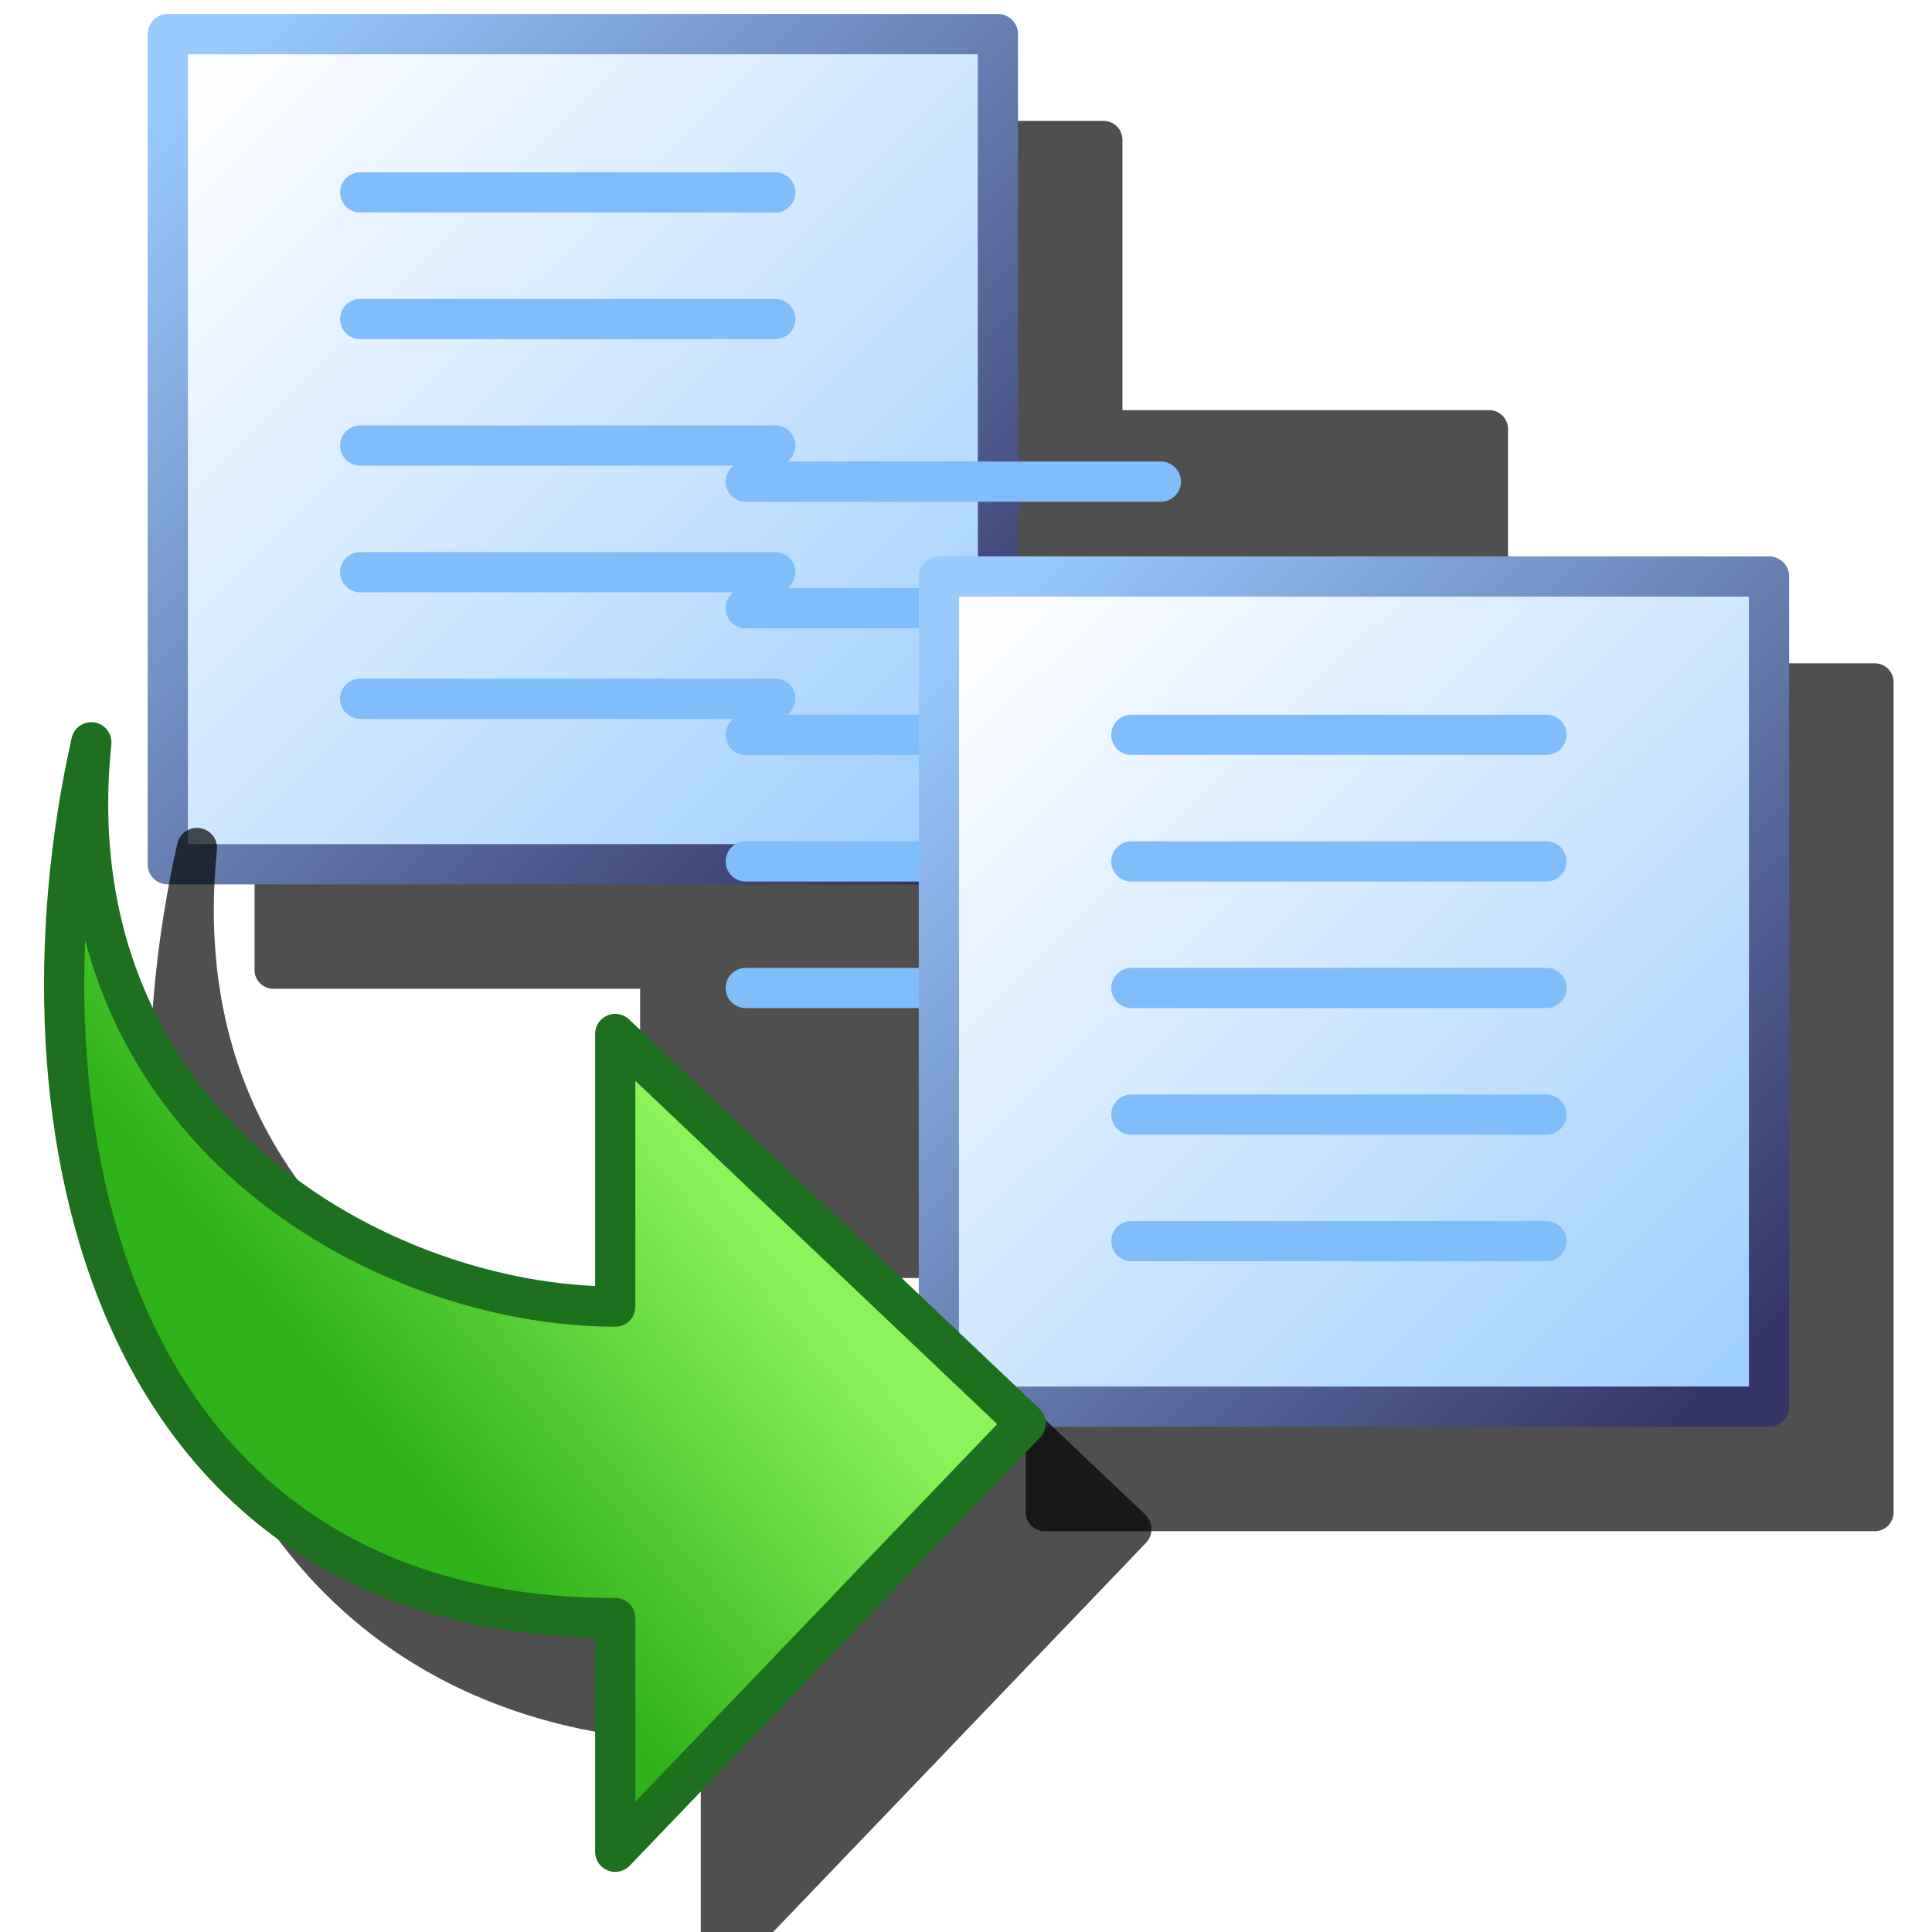 <svg version="1.1" viewBox="0 0 256 256" xmlns="http://www.w3.org/2000/svg" xmlns:xlink="http://www.w3.org/1999/xlink">
<defs>
<linearGradient id="linearGradient48487">
<stop stop-color="#343467" offset="0"/>
<stop stop-color="#99cbfe" offset="1"/>
</linearGradient>
<linearGradient id="linearGradient39568">
<stop stop-color="#a0d0ff" offset="0"/>
<stop stop-color="#fafcff" offset="1"/>
</linearGradient>
<linearGradient id="linearGradient39570" x1="69.78" x2="64.608" y1="78.662" y2="73.454" gradientTransform="matrix(18.333 0 0 18.333 -1146.7 -1288.6)" gradientUnits="userSpaceOnUse" xlink:href="#linearGradient39568"/>
<linearGradient id="linearGradient48489" x1="70.068" x2="64.568" y1="78.5" y2="73" gradientTransform="matrix(18.333 0 0 18.333 -1146.7 -1288.6)" gradientUnits="userSpaceOnUse" xlink:href="#linearGradient48487"/>
<linearGradient id="linearGradient1618" x1="-2.798" x2="-1.633" y1="7.786" y2="8.914" gradientTransform="matrix(0 -39.003 31.626 0 -161.45 108.07)" gradientUnits="userSpaceOnUse">
<stop stop-color="#2fb119" offset="0"/>
<stop stop-color="#8df35b" offset="1"/>
</linearGradient>
<filter id="filter2593" x="-.114" y="-.133" width="1.229" height="1.266" color-interpolation-filters="sRGB">
<feGaussianBlur stdDeviation="10.344"/>
</filter>
<filter id="filter3049" x="-.132" y="-.115" width="1.264" height="1.23" color-interpolation-filters="sRGB">
<feGaussianBlur stdDeviation="7.298"/>
</filter>
</defs>
<g transform="translate(-12.568)">
<path d="m48.797 16.02a2.5 2.5 0 0 0-2.5 2.5v110a2.5 2.5 0 0 0 2.5 2.5h48.592v35.824a2.5 2.5 0 0 0 2.5 2.5h48.59v31.047a2.5 2.5 0 0 0 2.5 2.5h110a2.5 2.5 0 0 0 2.5-2.5v-110a2.5 2.5 0 0 0-2.5-2.5h-48.59v-31.047a2.5 2.5 0 0 0-2.5-2.5h-48.592v-35.824a2.5 2.5 0 0 0-2.5-2.5z" color="#000000" fill-rule="evenodd" filter="url(#filter2593)" opacity=".83" stroke-linecap="round" stroke-linejoin="round" stroke-width="5" style="-inkscape-stroke:none"/>
<g transform="translate(0 -19.263)" stroke-linecap="round" stroke-miterlimit="5.8" stroke-width="5.33">
<g transform="translate(6.88 -25.975)">
<rect x="27.917" y="49.759" width="110" height="110" fill="url(#linearGradient39570)" fill-rule="evenodd" stop-color="#000000" stroke="url(#linearGradient48489)" stroke-linejoin="round"/>
<g fill="#80bdfb" stroke="#80bdfb">
<path d="m53.416 104.28h55"/>
<path d="m53.416 137.83h55"/>
<path d="m53.416 121.06h55"/>
<path d="m53.416 70.736h55"/>
<path d="m53.416 87.51h55"/>
</g>
</g>
<g transform="translate(57.97 12.348)">
<rect x="27.917" y="49.759" width="110" height="110" fill="url(#linearGradient39570)" fill-rule="evenodd" stop-color="#000000" stroke="url(#linearGradient48489)" stroke-linejoin="round"/>
<g fill="#80bdfb" stroke="#80bdfb">
<path d="m53.416 104.28h55"/>
<path d="m53.416 137.83h55"/>
<path d="m53.416 121.06h55"/>
<path d="m53.416 70.736h55"/>
<path d="m53.416 87.51h55"/>
</g>
</g>
<g transform="translate(109.06 45.895)">
<rect x="27.917" y="49.759" width="110" height="110" fill="url(#linearGradient39570)" fill-rule="evenodd" stop-color="#000000" stroke="url(#linearGradient48489)" stroke-linejoin="round"/>
<g fill="#80bdfb" stroke="#80bdfb">
<path d="m53.416 104.28h55"/>
<path d="m53.416 137.83h55"/>
<path d="m53.416 121.06h55"/>
<path d="m53.416 70.736h55"/>
<path d="m53.416 87.51h55"/>
</g>
</g>
</g>
<path d="m38.65 109.7a2.665 2.665 0 0 0-0.877 0.154 2.665 2.665 0 0 0-1.707 1.924c-5.763 25.665-5.321 55.157 5.365 78.617 10.398 22.827 31.048 39.613 63.992 40.51v28.465a2.665 2.665 0 0 0 4.59 1.844l54.389-56.758a2.665 2.665 0 0 0-0.09-3.777l-54.389-51.598a2.665 2.665 0 0 0-4.5 1.934v33.326c-14.239-0.641-31.034-6.366-43.828-17.52-13.592-11.849-22.799-29.537-20.277-54.188a2.665 2.665 0 0 0-2.668-2.934z" color="#000000" filter="url(#filter3049)" opacity=".83" stroke-linejoin="round" stroke-miterlimit="5.8" stroke-width="5.33" style="-inkscape-stroke:none"/>
<path d="m94.089 173.13v-36.119l54.389 51.598-54.389 56.758v-30.959c-67.402 0-80.742-65.638-69.422-116.05-5.205 50.888 38.536 74.771 69.422 74.771z" fill="url(#linearGradient1618)" stroke="#1d701d" stroke-linejoin="round" stroke-miterlimit="5.8" stroke-width="5.33"/>
</g>
</svg>
